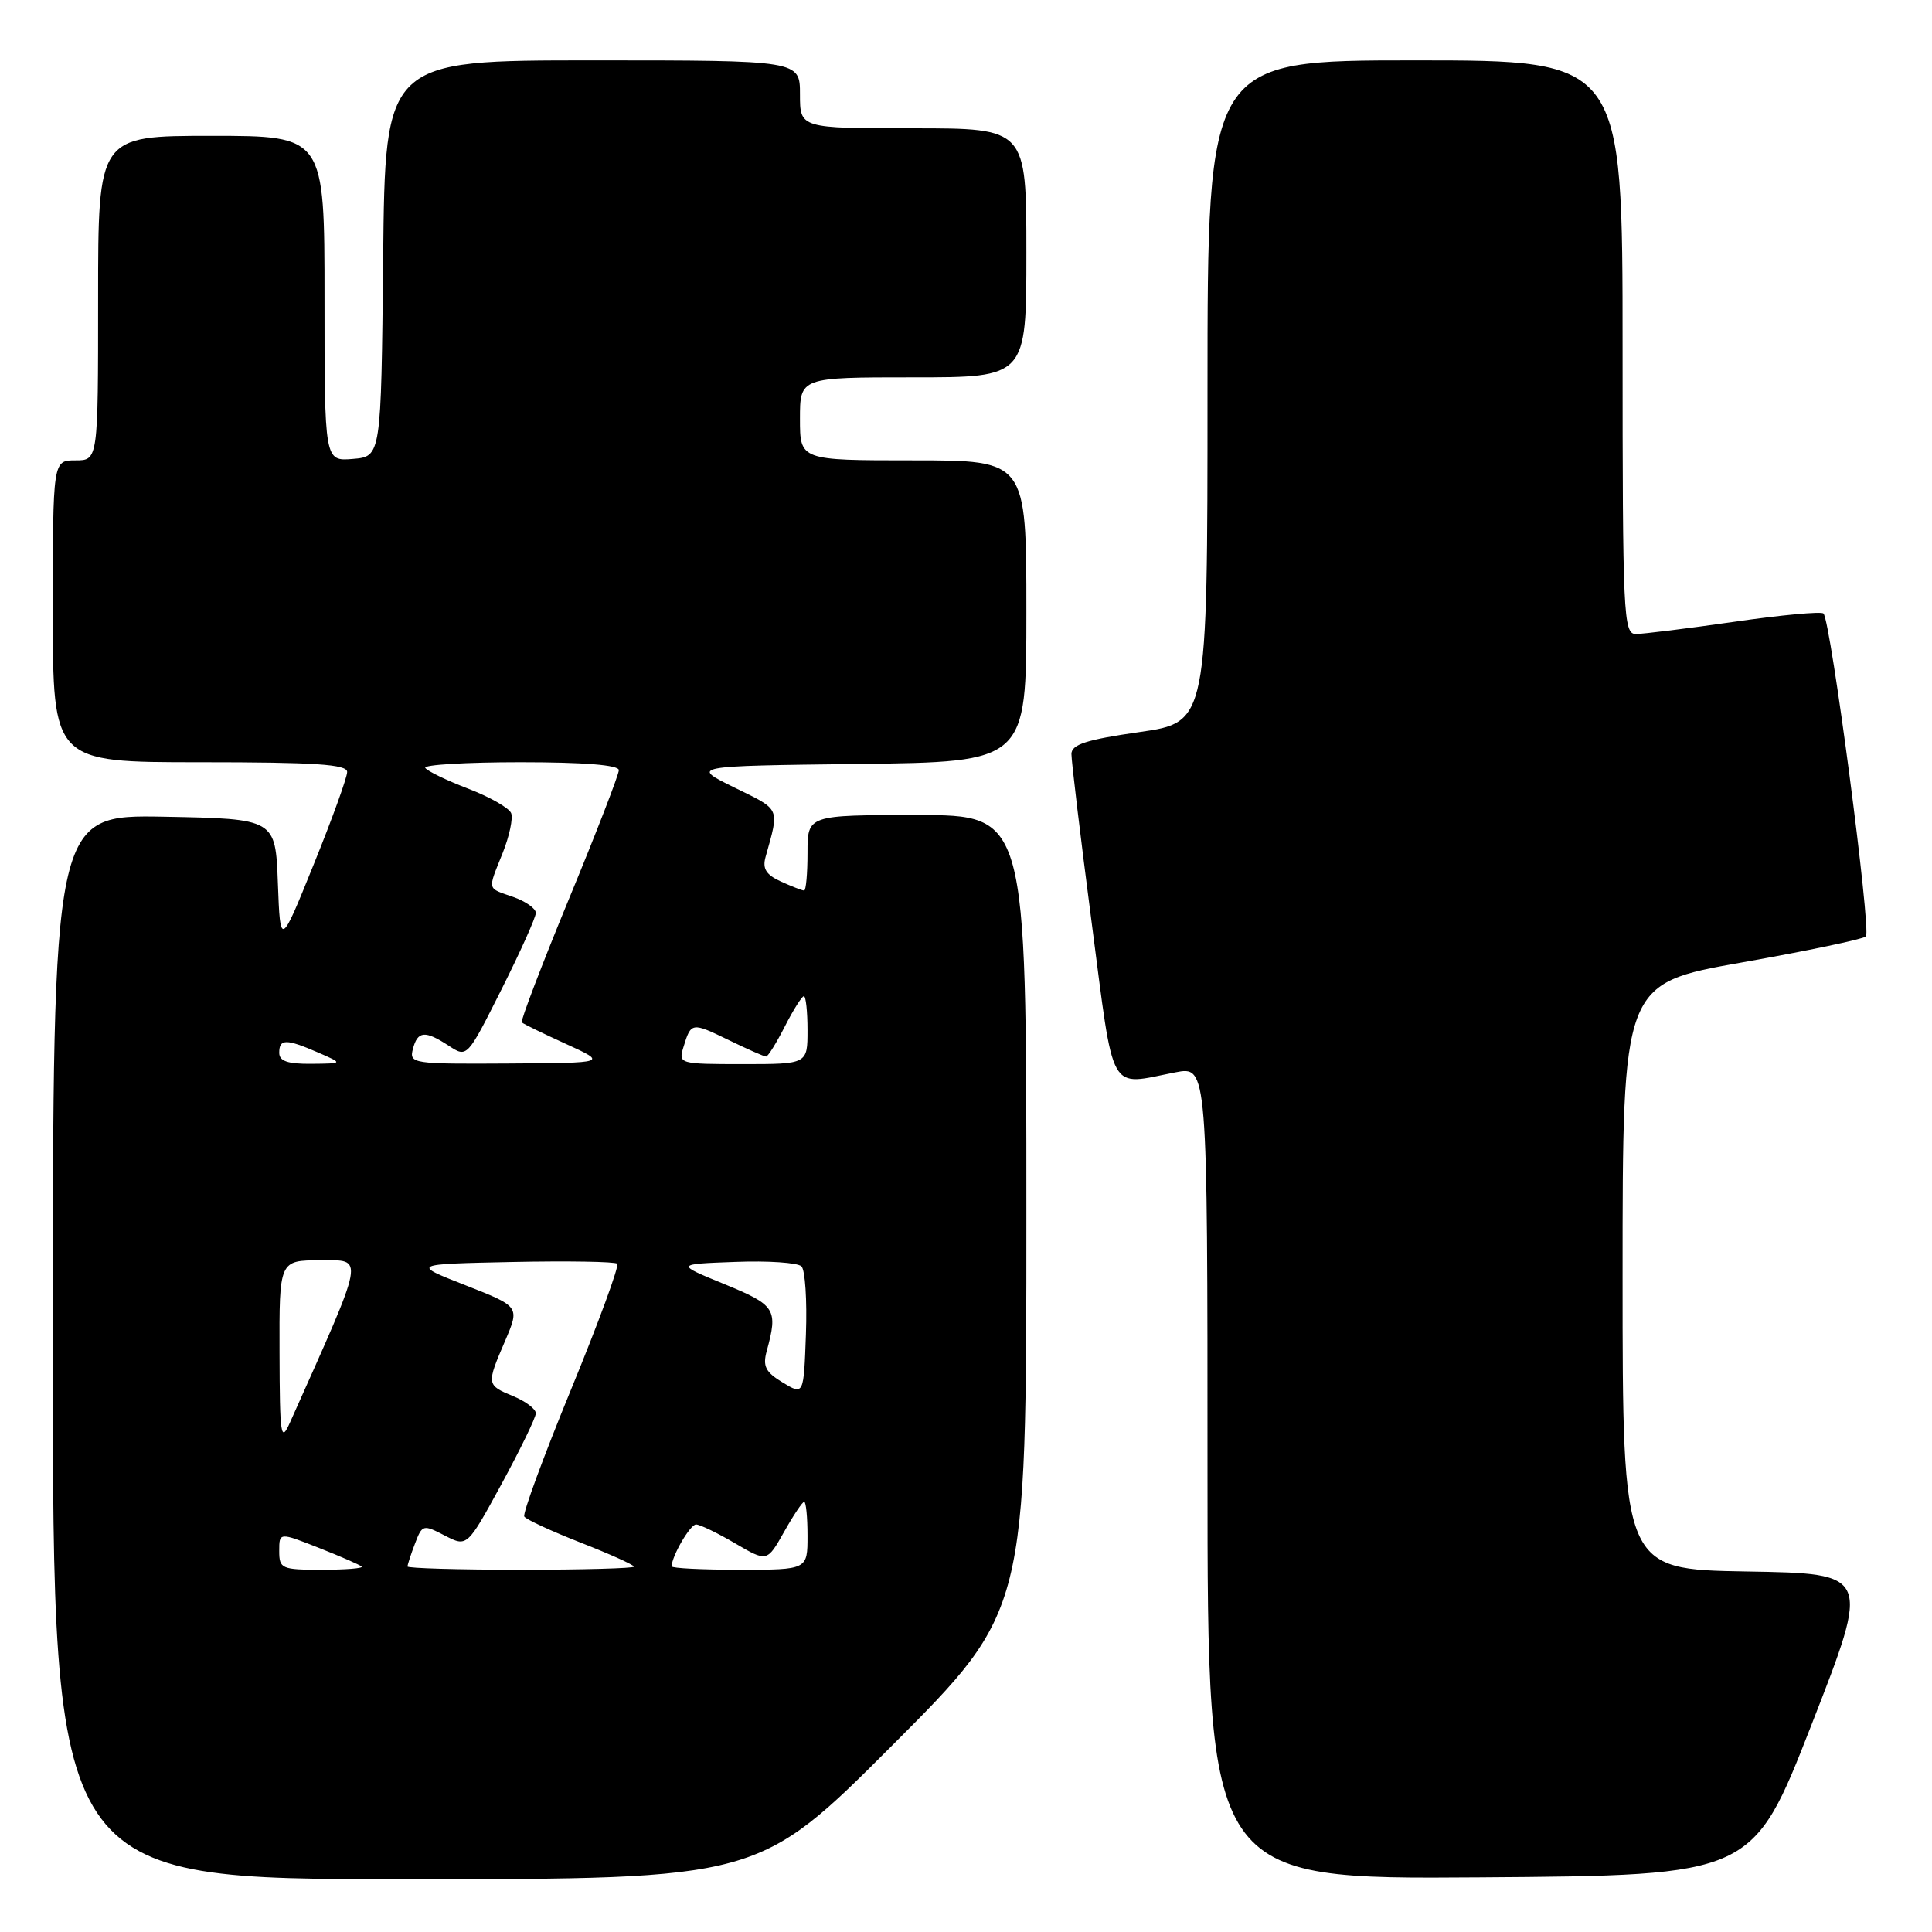 <?xml version="1.0" encoding="UTF-8" standalone="no"?>
<!DOCTYPE svg PUBLIC "-//W3C//DTD SVG 1.1//EN" "http://www.w3.org/Graphics/SVG/1.1/DTD/svg11.dtd" >
<svg xmlns="http://www.w3.org/2000/svg" xmlns:xlink="http://www.w3.org/1999/xlink" version="1.1" viewBox="0 0 256 256">
 <g >
 <path fill="currentColor"
d=" M 118.26 231.24 C 136.00 213.48 136.00 213.48 136.00 160.74 C 136.00 108.00 136.00 108.00 121.50 108.00 C 107.00 108.00 107.00 108.00 107.00 113.00 C 107.00 115.75 106.80 118.00 106.55 118.00 C 106.30 118.00 104.92 117.46 103.48 116.81 C 101.51 115.91 101.01 115.11 101.44 113.56 C 103.29 106.93 103.49 107.38 97.33 104.36 C 91.50 101.50 91.50 101.50 113.75 101.23 C 136.00 100.96 136.00 100.96 136.00 80.98 C 136.00 61.00 136.00 61.00 121.00 61.00 C 106.00 61.00 106.00 61.00 106.00 55.50 C 106.00 50.00 106.00 50.00 121.00 50.00 C 136.00 50.00 136.00 50.00 136.00 33.50 C 136.00 17.00 136.00 17.00 121.00 17.00 C 106.00 17.00 106.00 17.00 106.00 12.50 C 106.00 8.00 106.00 8.00 78.52 8.00 C 51.03 8.00 51.03 8.00 50.77 34.25 C 50.50 60.50 50.50 60.50 46.75 60.81 C 43.00 61.12 43.00 61.12 43.00 39.56 C 43.00 18.00 43.00 18.00 28.00 18.00 C 13.00 18.00 13.00 18.00 13.00 39.50 C 13.00 61.00 13.00 61.00 10.00 61.00 C 7.00 61.00 7.00 61.00 7.00 81.00 C 7.00 101.00 7.00 101.00 26.50 101.00 C 41.79 101.00 46.00 101.28 46.00 102.29 C 46.00 103.01 44.01 108.52 41.57 114.54 C 37.14 125.50 37.14 125.50 36.82 117.00 C 36.50 108.50 36.50 108.50 21.75 108.22 C 7.00 107.95 7.00 107.95 7.00 178.47 C 7.00 249.00 7.00 249.00 53.76 249.00 C 100.52 249.00 100.52 249.00 118.26 231.24 Z  M 240.05 228.50 C 247.86 208.50 247.86 208.50 231.43 208.23 C 215.00 207.95 215.00 207.95 215.00 169.14 C 215.00 130.33 215.00 130.33 230.75 127.54 C 239.41 126.01 246.83 124.45 247.24 124.09 C 247.99 123.41 242.59 82.26 241.62 81.29 C 241.33 81.00 236.01 81.49 229.80 82.39 C 223.58 83.28 217.71 84.01 216.75 84.01 C 215.11 84.00 215.00 81.52 215.00 46.00 C 215.00 8.00 215.00 8.00 187.50 8.00 C 160.00 8.00 160.00 8.00 160.00 51.85 C 160.00 95.71 160.00 95.71 151.00 97.00 C 143.96 98.01 141.99 98.64 141.97 99.90 C 141.96 100.78 143.16 110.84 144.65 122.25 C 147.69 145.49 146.76 143.83 155.75 142.09 C 160.00 141.27 160.00 141.27 160.00 195.15 C 160.00 249.02 160.00 249.02 196.12 248.76 C 232.24 248.50 232.24 248.50 240.05 228.50 Z  M 37.00 205.51 C 37.00 203.03 37.00 203.03 42.25 205.10 C 45.14 206.24 47.69 207.35 47.92 207.58 C 48.15 207.81 45.78 208.00 42.67 208.00 C 37.30 208.00 37.00 207.87 37.00 205.51 Z  M 54.00 207.57 C 54.00 207.33 54.44 205.96 54.99 204.53 C 55.95 202.01 56.06 201.98 58.94 203.47 C 61.90 205.00 61.90 205.00 66.45 196.65 C 68.95 192.05 71.00 187.83 71.00 187.27 C 71.00 186.70 69.65 185.68 68.00 185.00 C 64.45 183.53 64.44 183.46 66.94 177.65 C 68.87 173.13 68.87 173.13 61.69 170.31 C 54.51 167.50 54.51 167.50 67.89 167.22 C 75.25 167.07 81.50 167.17 81.79 167.45 C 82.07 167.74 79.32 175.23 75.67 184.11 C 72.02 192.99 69.23 200.57 69.47 200.95 C 69.70 201.33 73.07 202.89 76.95 204.41 C 80.83 205.93 84.00 207.36 84.00 207.59 C 84.00 207.81 77.25 208.00 69.00 208.00 C 60.75 208.00 54.00 207.80 54.00 207.57 Z  M 89.00 207.55 C 89.00 206.21 91.45 202.00 92.23 202.00 C 92.73 202.00 95.06 203.12 97.39 204.49 C 101.64 206.98 101.64 206.98 103.89 202.99 C 105.12 200.80 106.32 199.00 106.56 199.00 C 106.80 199.00 107.00 201.03 107.00 203.50 C 107.00 208.00 107.00 208.00 98.00 208.00 C 93.05 208.00 89.00 207.80 89.00 207.55 Z  M 37.04 179.25 C 37.00 167.00 37.00 167.00 42.43 167.00 C 48.32 167.00 48.52 165.89 38.42 188.50 C 37.21 191.21 37.07 190.33 37.04 179.25 Z  M 103.71 183.19 C 101.43 181.81 101.04 181.04 101.60 179.00 C 103.11 173.47 102.77 172.94 96.00 170.16 C 89.50 167.50 89.50 167.50 97.41 167.21 C 101.75 167.04 105.71 167.31 106.20 167.80 C 106.69 168.29 106.95 172.33 106.79 176.78 C 106.50 184.88 106.50 184.88 103.71 183.19 Z  M 37.00 139.50 C 37.00 137.63 37.90 137.62 42.14 139.46 C 45.50 140.92 45.50 140.92 41.25 140.96 C 38.12 140.99 37.00 140.60 37.00 139.50 Z  M 54.71 139.00 C 55.34 136.59 56.31 136.50 59.48 138.58 C 61.90 140.16 61.90 140.16 66.45 131.10 C 68.95 126.12 71.00 121.56 71.00 120.97 C 71.00 120.38 69.65 119.43 68.00 118.85 C 64.48 117.62 64.59 118.08 66.61 113.02 C 67.49 110.81 68.00 108.44 67.73 107.75 C 67.46 107.06 64.90 105.60 62.03 104.50 C 59.16 103.40 56.60 102.16 56.35 101.75 C 56.09 101.34 61.76 101.00 68.94 101.00 C 77.41 101.00 82.00 101.37 82.00 102.05 C 82.00 102.63 79.03 110.31 75.39 119.11 C 71.76 127.92 68.95 135.28 69.14 135.47 C 69.34 135.67 71.97 136.95 75.00 138.33 C 80.50 140.84 80.50 140.84 67.34 140.92 C 54.66 141.00 54.21 140.93 54.71 139.00 Z  M 90.56 138.75 C 91.57 135.44 91.65 135.43 96.55 137.81 C 99.03 139.02 101.26 140.00 101.51 140.00 C 101.76 140.00 102.88 138.20 104.00 136.00 C 105.12 133.80 106.26 132.00 106.52 132.00 C 106.78 132.00 107.00 134.03 107.00 136.50 C 107.00 141.00 107.00 141.00 98.43 141.00 C 90.01 141.00 89.88 140.96 90.56 138.75 Z "/>
</g>
</svg>